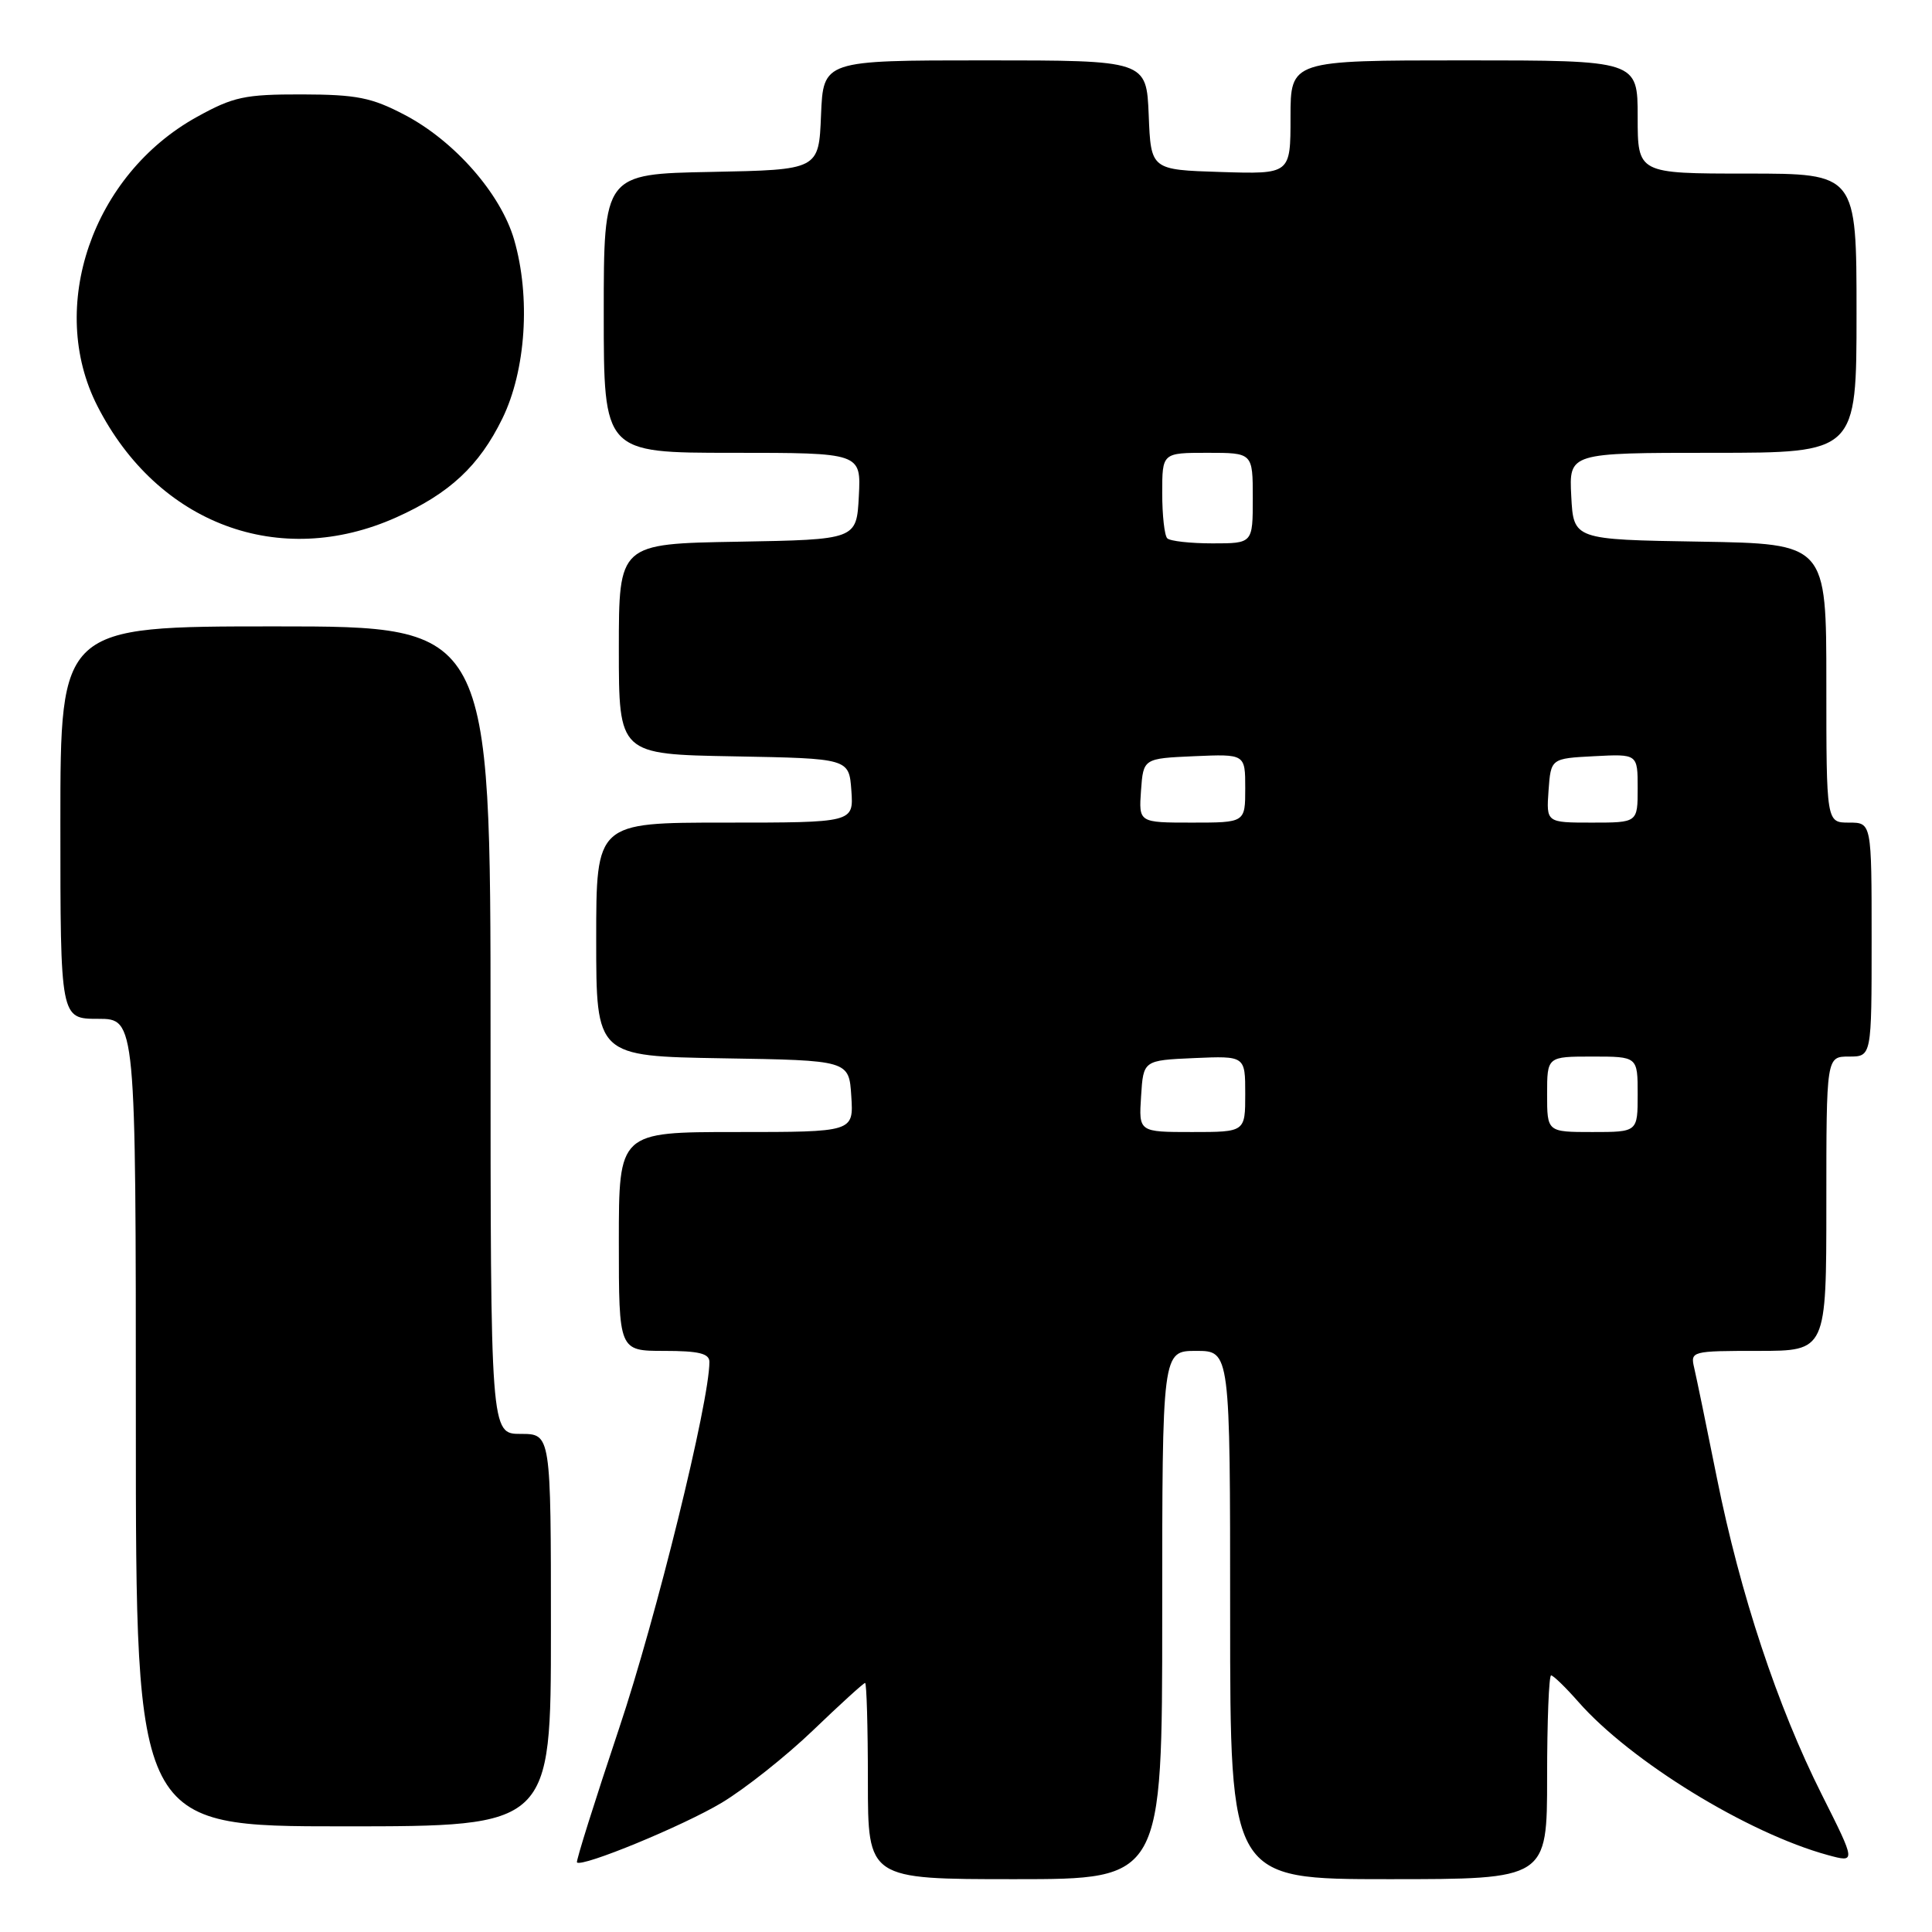 <?xml version="1.0" encoding="UTF-8" standalone="no"?>
<!DOCTYPE svg PUBLIC "-//W3C//DTD SVG 1.1//EN" "http://www.w3.org/Graphics/SVG/1.1/DTD/svg11.dtd" >
<svg xmlns="http://www.w3.org/2000/svg" xmlns:xlink="http://www.w3.org/1999/xlink" version="1.1" viewBox="0 0 256 256">
 <g >
 <path fill="currentColor"
d=" M 154.00 214.00 C 154.00 179.00 154.00 179.00 158.50 179.00 C 163.00 179.00 163.00 179.00 163.00 214.00 C 163.00 249.00 163.00 249.00 184.00 249.00 C 205.00 249.00 205.00 249.00 205.00 235.50 C 205.00 228.07 205.24 222.00 205.53 222.00 C 205.82 222.00 207.44 223.57 209.12 225.48 C 216.05 233.38 231.58 242.91 242.21 245.81 C 245.93 246.82 245.93 246.82 241.40 237.80 C 235.51 226.08 230.59 211.23 227.50 195.85 C 226.14 189.06 224.78 182.49 224.49 181.25 C 223.97 179.04 224.14 179.00 232.98 179.00 C 242.00 179.00 242.00 179.00 242.00 159.50 C 242.00 140.00 242.00 140.00 245.00 140.00 C 248.00 140.00 248.00 140.00 248.00 124.50 C 248.00 109.00 248.00 109.00 245.00 109.00 C 242.00 109.00 242.00 109.00 242.00 90.52 C 242.00 72.05 242.00 72.05 225.25 71.77 C 208.50 71.50 208.50 71.50 208.20 65.75 C 207.90 60.00 207.90 60.00 226.95 60.00 C 246.00 60.00 246.00 60.00 246.00 41.50 C 246.00 23.00 246.00 23.00 231.50 23.00 C 217.00 23.00 217.00 23.00 217.00 15.50 C 217.00 8.00 217.00 8.00 194.00 8.00 C 171.00 8.00 171.00 8.00 171.00 15.54 C 171.00 23.08 171.00 23.08 161.75 22.79 C 152.50 22.50 152.50 22.50 152.21 15.25 C 151.91 8.00 151.91 8.00 130.50 8.00 C 109.09 8.00 109.09 8.00 108.79 15.25 C 108.50 22.50 108.50 22.50 94.25 22.78 C 80.00 23.05 80.00 23.05 80.00 41.53 C 80.00 60.00 80.00 60.00 97.05 60.00 C 114.10 60.00 114.10 60.00 113.80 65.75 C 113.50 71.50 113.50 71.50 97.75 71.78 C 82.00 72.05 82.00 72.05 82.00 86.00 C 82.00 99.95 82.00 99.95 97.25 100.22 C 112.50 100.50 112.50 100.50 112.81 104.75 C 113.11 109.00 113.11 109.00 96.06 109.00 C 79.00 109.00 79.00 109.00 79.00 124.48 C 79.00 139.95 79.00 139.95 95.75 140.23 C 112.50 140.50 112.50 140.50 112.80 145.25 C 113.11 150.00 113.11 150.00 97.55 150.00 C 82.00 150.00 82.00 150.00 82.00 164.50 C 82.00 179.00 82.00 179.00 88.00 179.00 C 92.59 179.00 94.00 179.34 94.00 180.46 C 94.00 185.75 86.95 214.36 82.04 229.00 C 78.82 238.62 76.30 246.63 76.45 246.78 C 77.12 247.46 90.49 241.95 95.62 238.88 C 98.72 237.02 104.18 232.69 107.76 229.25 C 111.34 225.81 114.43 223.00 114.63 223.00 C 114.83 223.00 115.00 228.85 115.00 236.00 C 115.00 249.00 115.00 249.00 134.50 249.00 C 154.00 249.00 154.00 249.00 154.00 214.00 Z  M 73.00 216.00 C 73.00 190.00 73.00 190.00 69.00 190.00 C 65.00 190.00 65.00 190.00 65.00 136.50 C 65.00 83.00 65.00 83.00 36.50 83.00 C 8.00 83.00 8.00 83.00 8.00 109.00 C 8.00 135.00 8.00 135.00 13.00 135.00 C 18.00 135.00 18.00 135.00 18.00 188.50 C 18.00 242.00 18.00 242.00 45.50 242.00 C 73.00 242.00 73.00 242.00 73.00 216.00 Z  M 52.50 68.56 C 59.57 65.39 63.49 61.74 66.56 55.47 C 69.69 49.07 70.33 39.35 68.12 31.74 C 66.35 25.67 60.23 18.68 53.62 15.22 C 49.24 12.92 47.27 12.53 40.00 12.51 C 32.41 12.50 30.92 12.82 26.08 15.50 C 12.24 23.16 6.21 40.68 12.90 53.79 C 20.88 69.45 37.05 75.48 52.50 68.56 Z  M 151.20 145.25 C 151.50 140.50 151.50 140.50 158.25 140.20 C 165.00 139.91 165.00 139.91 165.00 144.95 C 165.00 150.00 165.00 150.00 157.95 150.00 C 150.89 150.00 150.89 150.00 151.20 145.25 Z  M 205.00 145.00 C 205.00 140.00 205.00 140.00 211.00 140.00 C 217.00 140.00 217.00 140.00 217.00 145.00 C 217.00 150.00 217.00 150.00 211.00 150.00 C 205.00 150.00 205.00 150.00 205.00 145.00 Z  M 151.19 104.75 C 151.50 100.50 151.50 100.50 158.25 100.20 C 165.00 99.91 165.00 99.91 165.00 104.45 C 165.00 109.00 165.00 109.00 157.94 109.00 C 150.89 109.00 150.89 109.00 151.19 104.75 Z  M 205.19 104.75 C 205.50 100.50 205.50 100.50 211.25 100.20 C 217.00 99.90 217.00 99.90 217.00 104.45 C 217.00 109.00 217.00 109.00 210.94 109.00 C 204.89 109.00 204.89 109.00 205.19 104.75 Z  M 154.67 71.33 C 154.30 70.97 154.00 68.27 154.00 65.33 C 154.00 60.00 154.00 60.00 160.00 60.00 C 166.00 60.00 166.00 60.00 166.00 66.00 C 166.00 72.00 166.00 72.00 160.67 72.00 C 157.73 72.00 155.03 71.70 154.67 71.33 Z "/>
</g>
</svg>